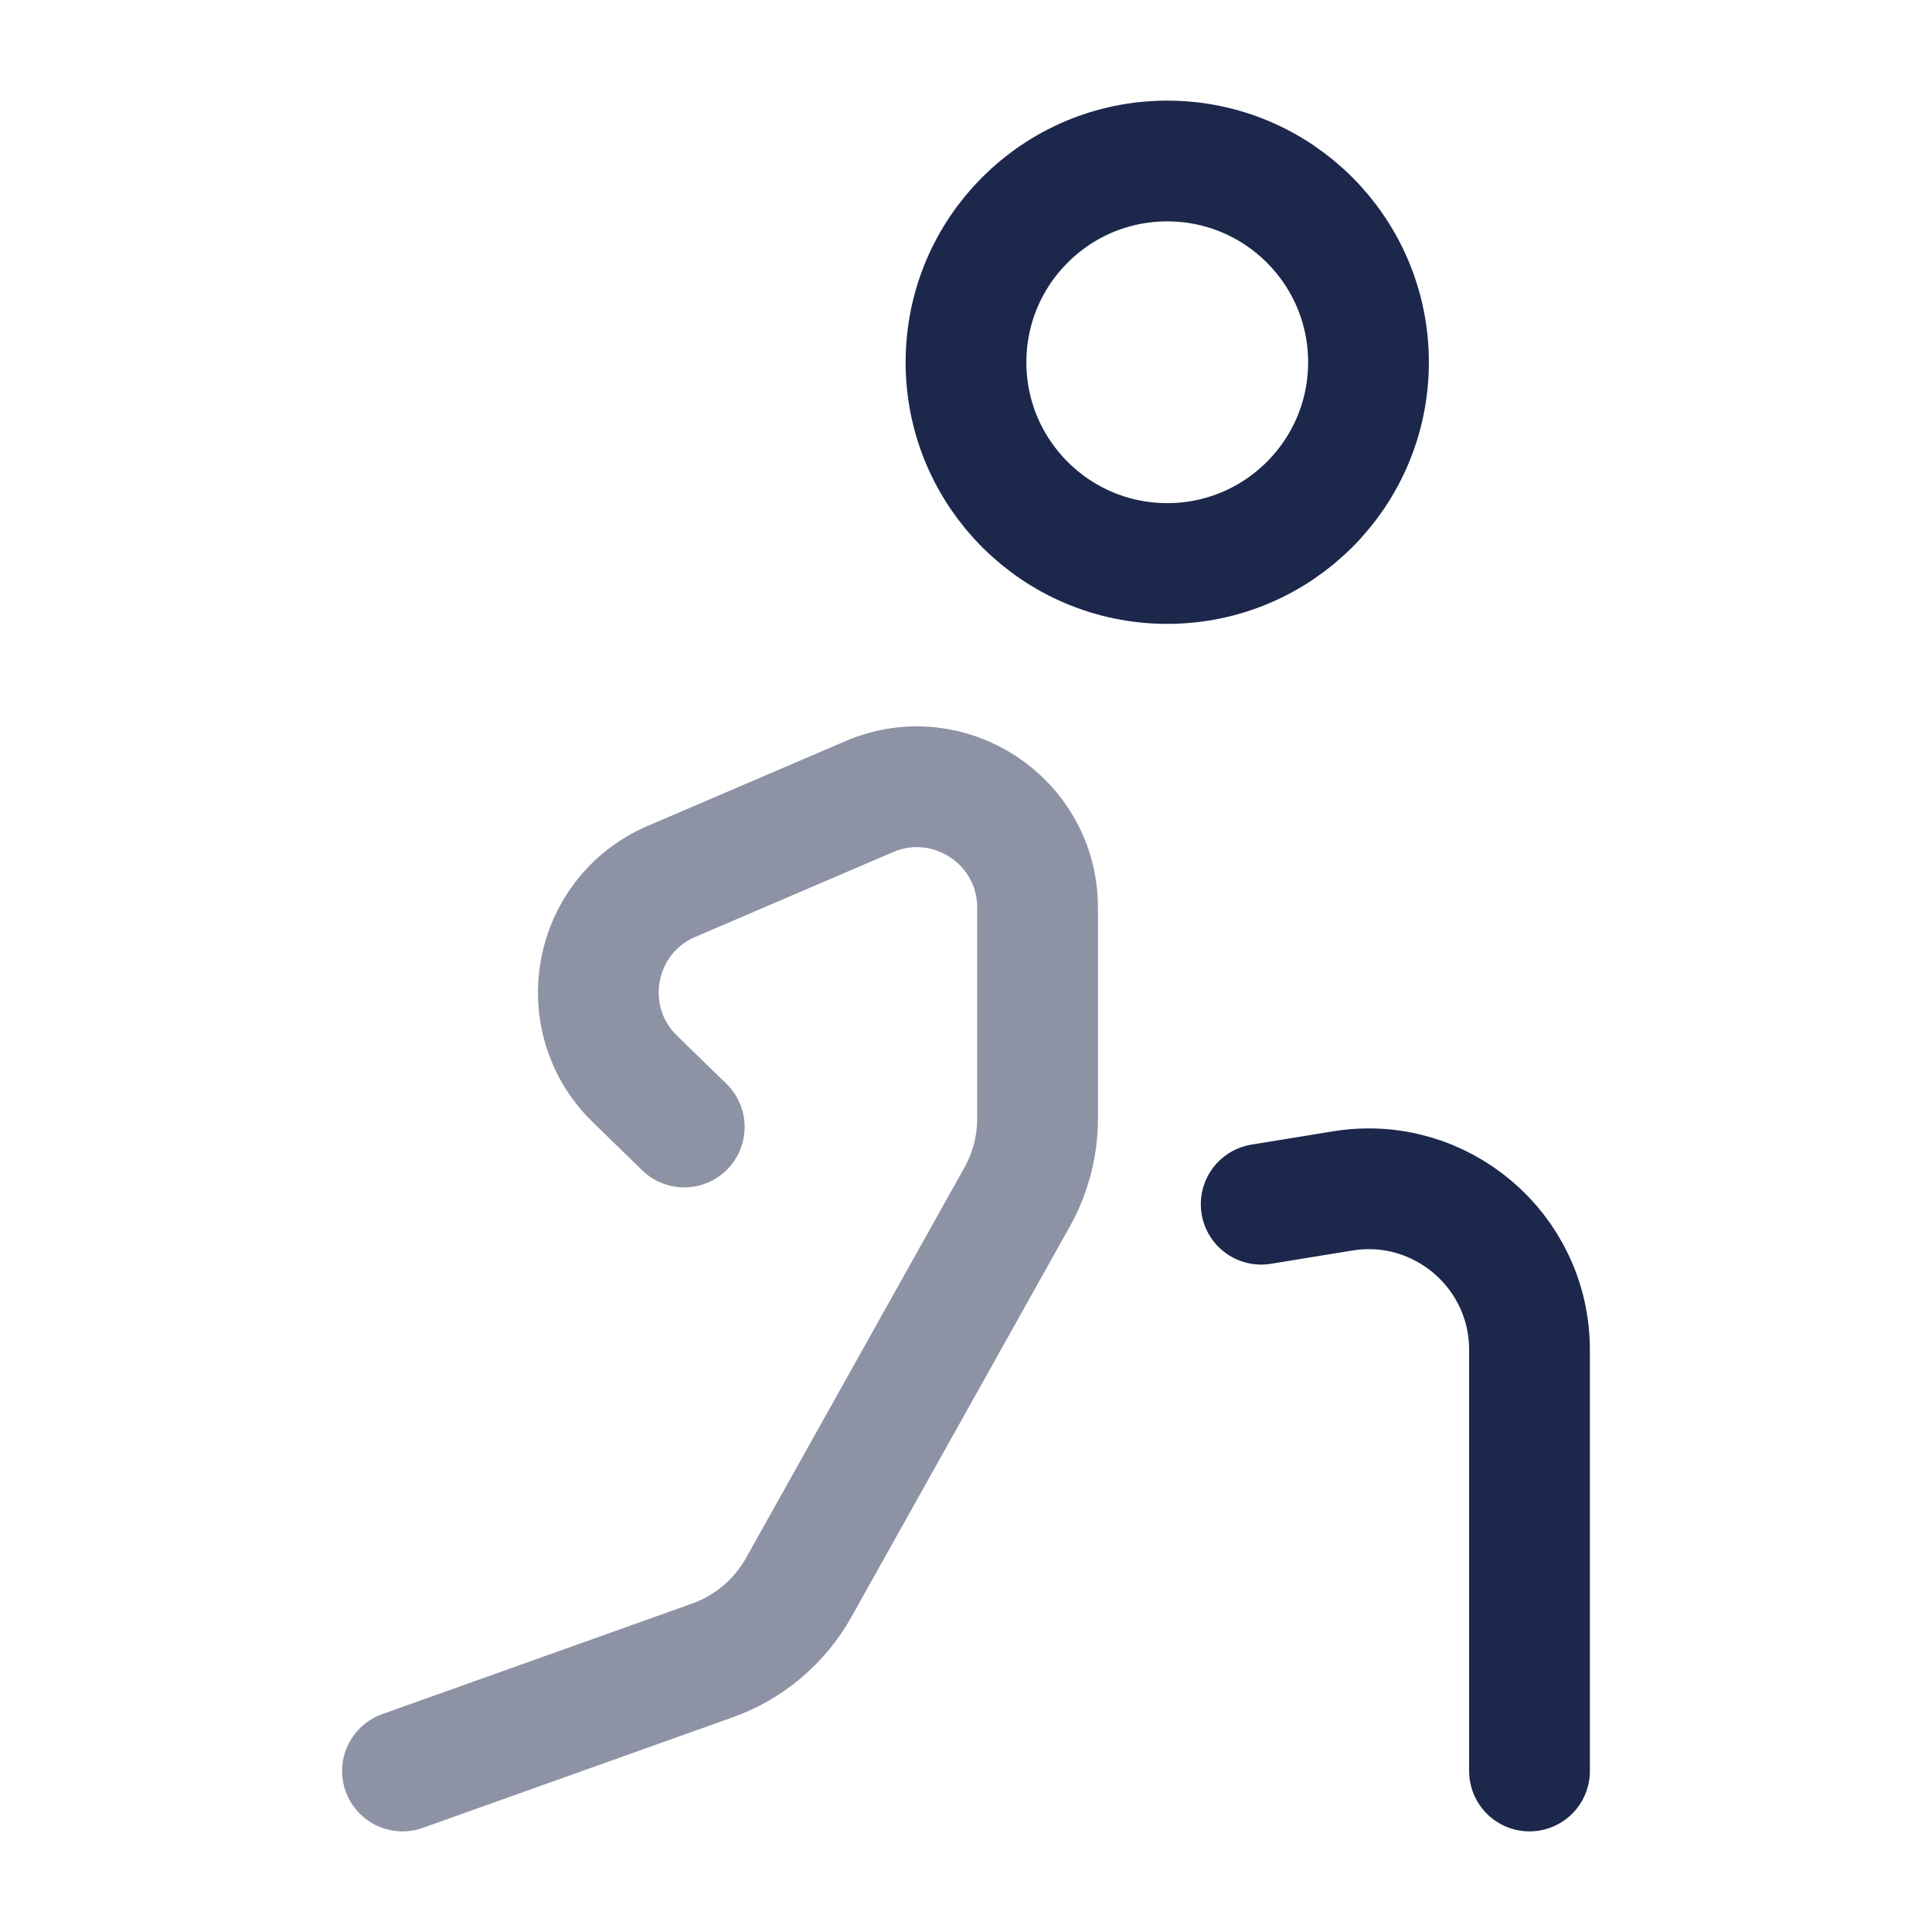 <svg width="24" height="24" viewBox="0 0 24 24" fill="none" xmlns="http://www.w3.org/2000/svg">
<circle cx="14.5" cy="4.5" r="2.5" stroke="#1C274C" stroke-width="1.5"/>
<path opacity="0.5" d="M5 22L8.849 20.627C9.304 20.465 9.686 20.142 9.922 19.72L12.634 14.872C12.801 14.574 12.889 14.237 12.889 13.896V11.275C12.889 10.198 11.788 9.472 10.798 9.896L8.342 10.949C7.359 11.37 7.12 12.655 7.886 13.402L8.5 14" stroke="#1C274C" stroke-width="1.5" stroke-linecap="round" stroke-linejoin="round"/>
<path d="M19 22V16.768C19 15.536 17.896 14.596 16.679 14.794L15.667 14.959" stroke="#1C274C" stroke-width="1.5" stroke-linecap="round" stroke-linejoin="round"/>
</svg>
